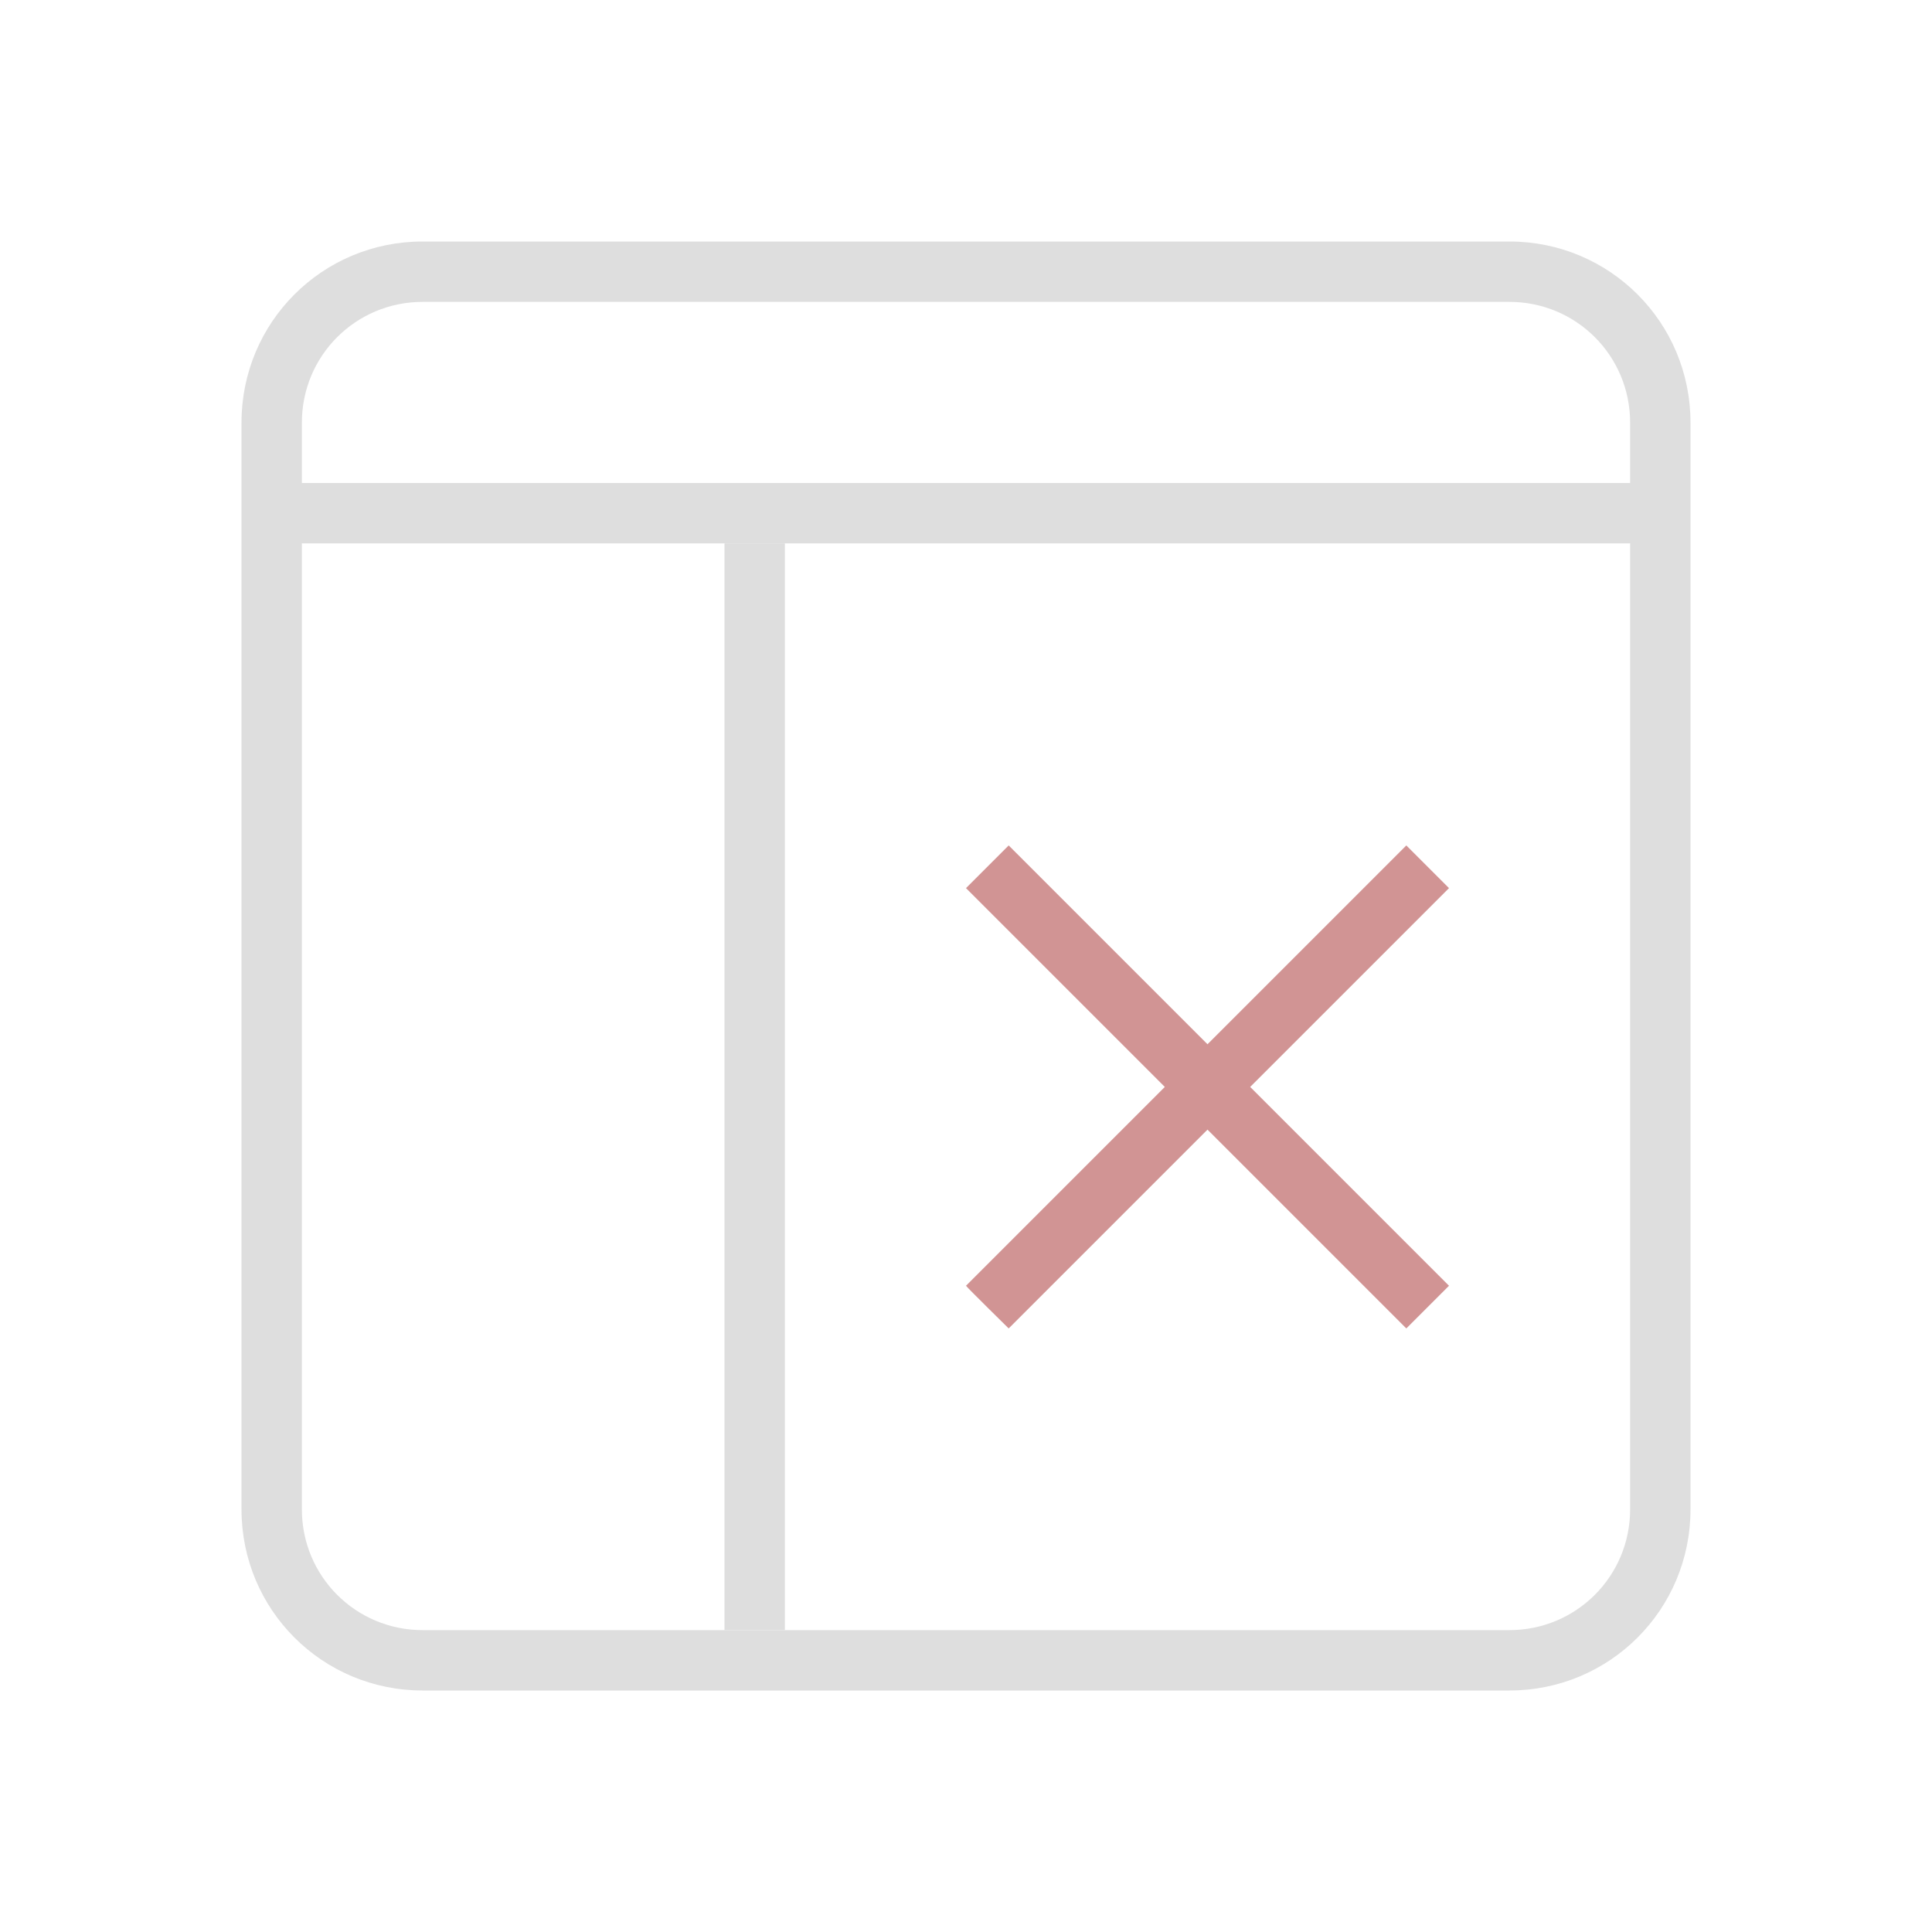 <svg version="1.1" viewBox="0 0 32 32" xmlns="http://www.w3.org/2000/svg">
 <defs>
  <style id="current-color-scheme" type="text/css">.ColorScheme-Text {
        color:#dedede;
      }
      .ColorScheme-NegativeText {
        color:#d19494;
      }</style>
 </defs>
 <path class="ColorScheme-NegativeText" d="m16 14.71 3.293 3.293-3.293 3.293c0.013 0.025 0.707 0.707 0.707 0.707l3.293-3.293 3.293 3.293 0.707-0.707-3.293-3.293 3.293-3.293-0.707-0.707-3.293 3.293-3.293-3.293z" fill="currentColor"/>
 <path class="ColorScheme-Text" d="m25 4c1.662 0 3 1.338 3 3v18c0 1.662-1.338 3-3 3h-18c-1.662 0-3-1.338-3-3v-18c0-1.662 1.338-3 3-3zm0 1h-18c-1.108 0-2 0.892-2 2v1h22v-1c0-1.108-0.892-2-2-2zm2 4h-22v16c0 1.108 0.892 2 2 2h18c1.108 0 2-0.892 2-2z" fill="currentColor"/>
 <rect class="ColorScheme-Text" transform="scale(-1,1)" x="-13" y="9" width="1" height="18" fill="currentColor"/>
</svg>
